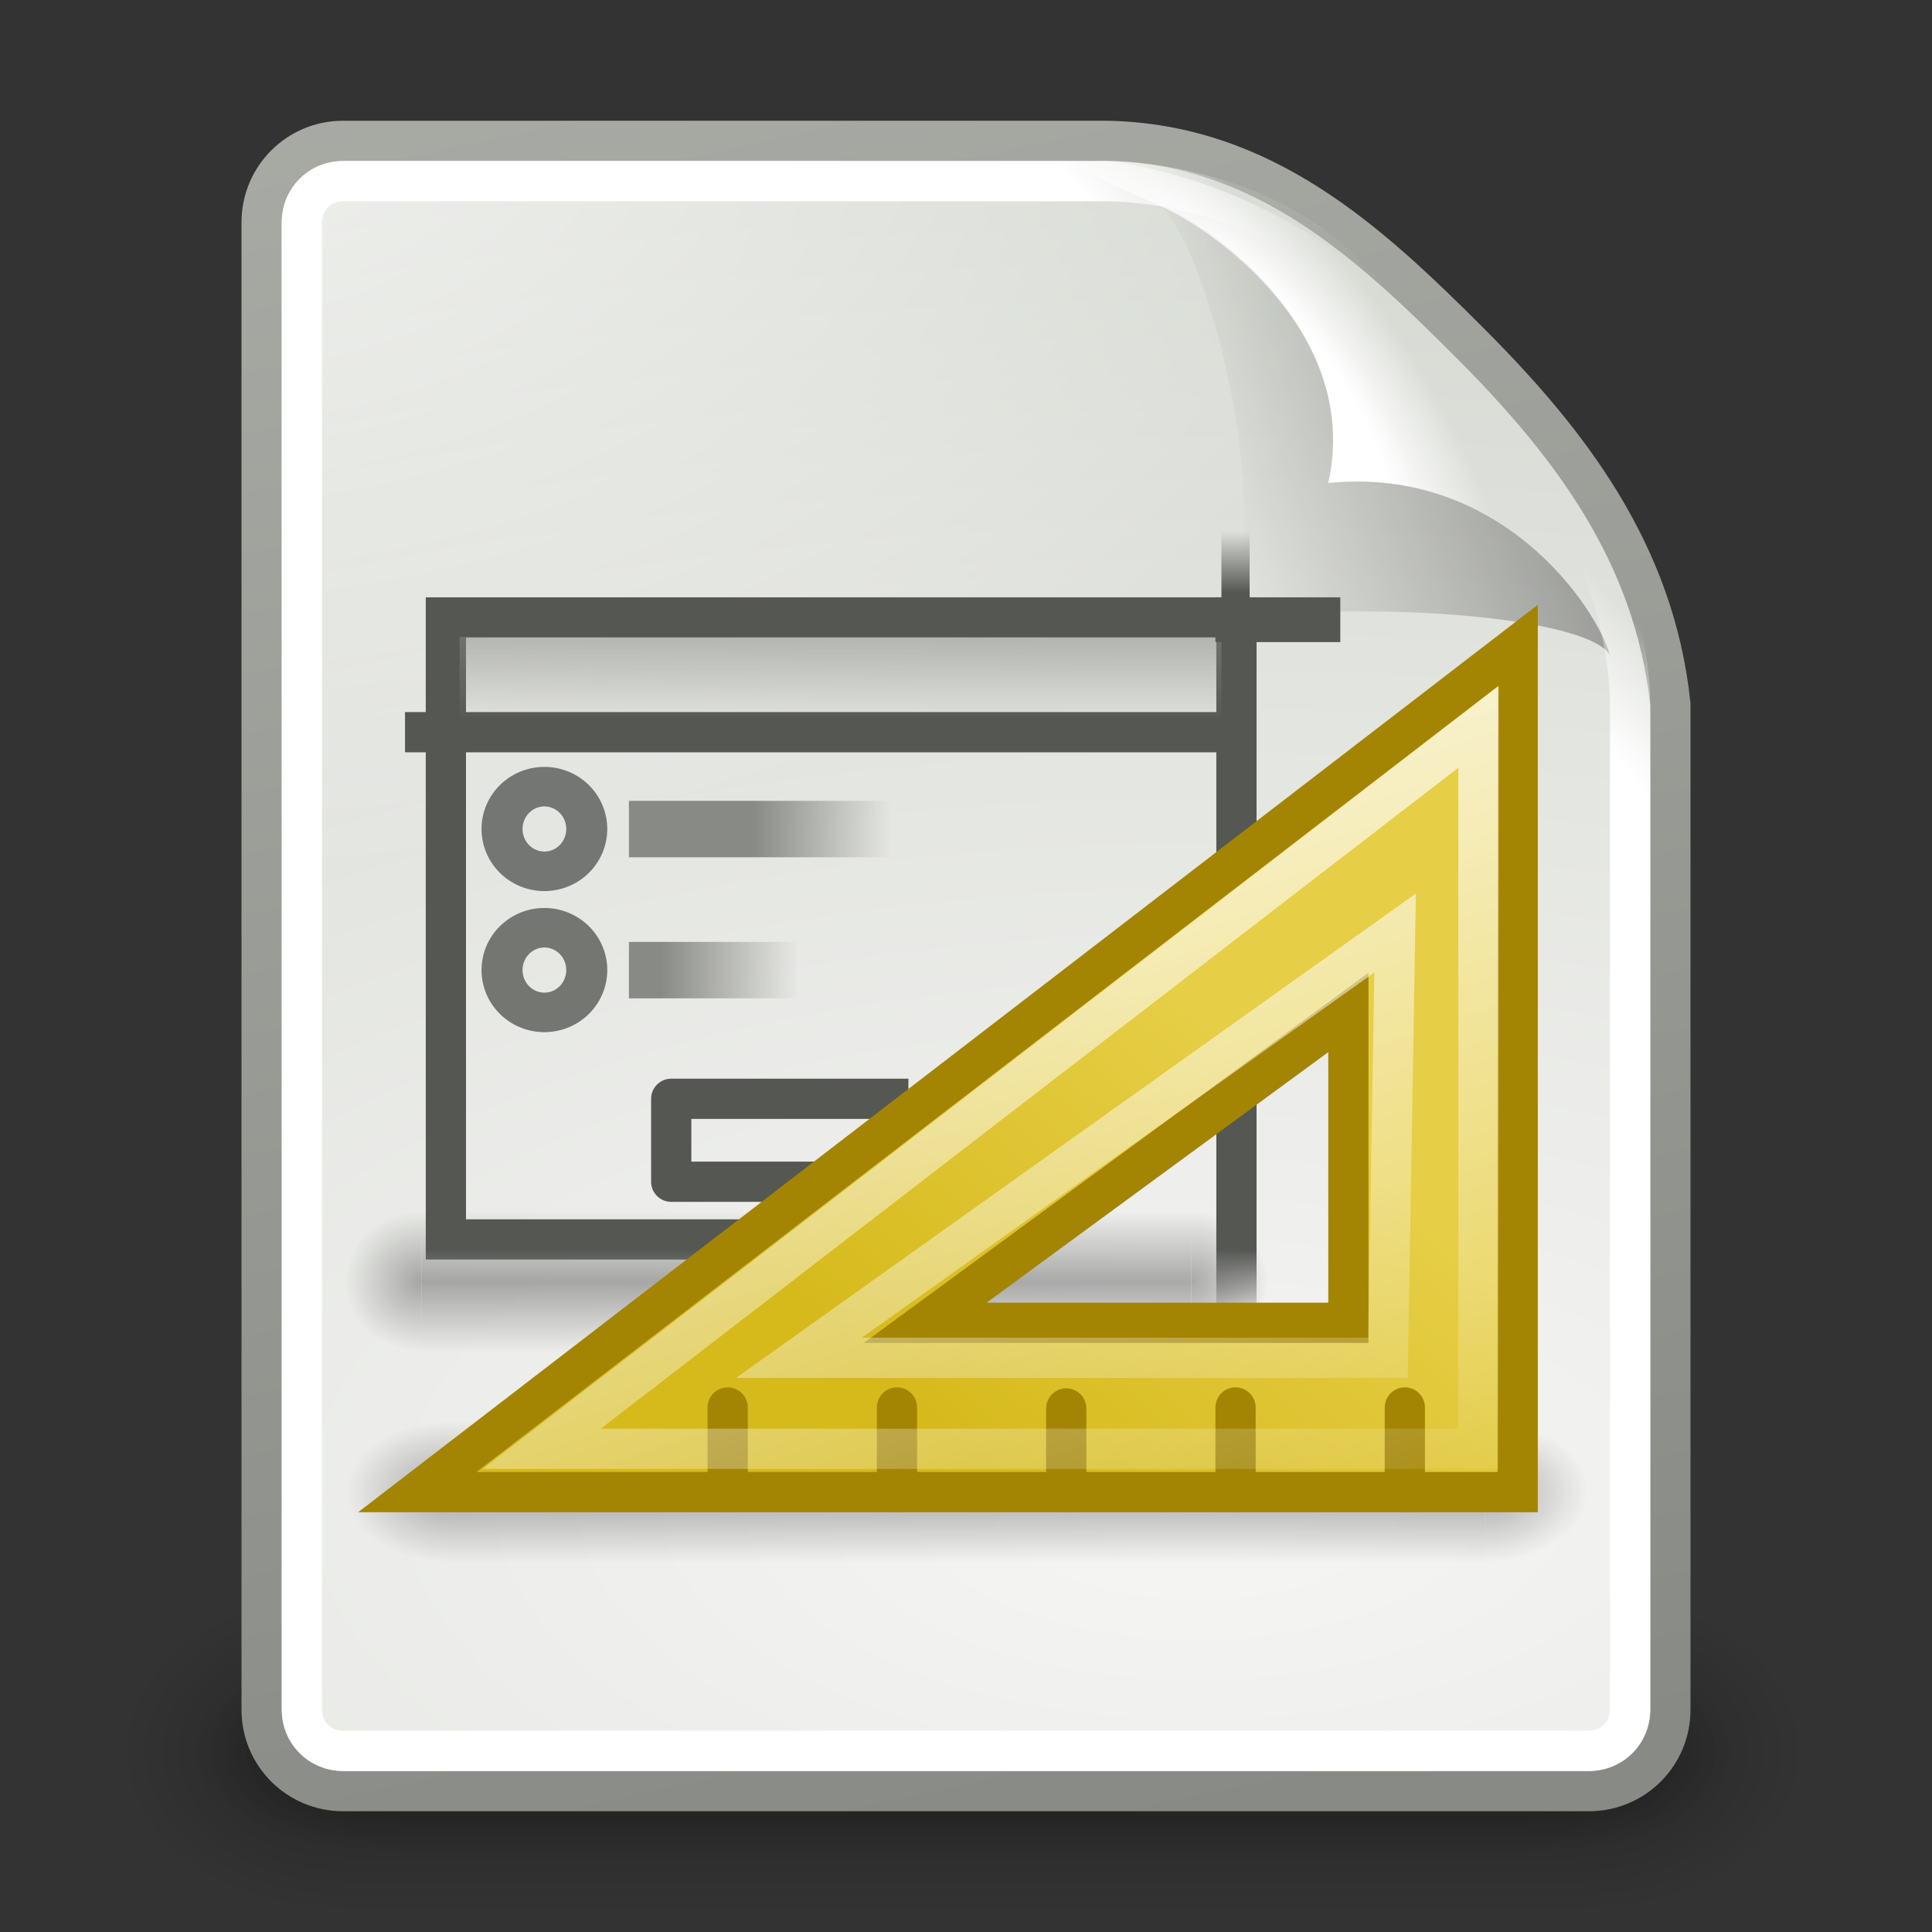 <?xml version="1.0" encoding="UTF-8" standalone="no"?>
<!-- Created with Inkscape (http://www.inkscape.org/) -->
<svg
   xmlns:dc="http://purl.org/dc/elements/1.1/"
   xmlns:cc="http://creativecommons.org/ns#"
   xmlns:rdf="http://www.w3.org/1999/02/22-rdf-syntax-ns#"
   xmlns:svg="http://www.w3.org/2000/svg"
   xmlns="http://www.w3.org/2000/svg"
   xmlns:xlink="http://www.w3.org/1999/xlink"
   xmlns:sodipodi="http://sodipodi.sourceforge.net/DTD/sodipodi-0.dtd"
   xmlns:inkscape="http://www.inkscape.org/namespaces/inkscape"
   inkscape:export-ydpi="240.00000"
   inkscape:export-xdpi="240.00000"
   inkscape:export-filename="/home/lapo/text.png"
   sodipodi:docname="application-x-glade.svg"
   sodipodi:docbase="/home/dobey/Projects/gnome-icon-theme/scalable/mimetypes"
   inkscape:version="0.46"
   sodipodi:version="0.32"
   id="svg249"
   height="48px"
   width="48px"
   inkscape:output_extension="org.inkscape.output.svg.inkscape">
  <rect width="100%" height="100%" fill="#333333" stroke="none"/>
  <defs
     id="defs3">
    <linearGradient
       inkscape:collect="always"
       id="linearGradient3274">
      <stop
         style="stop-color:#ffffff;stop-opacity:1;"
         offset="0"
         id="stop3276" />
      <stop
         style="stop-color:#ffffff;stop-opacity:0;"
         offset="1"
         id="stop3278" />
    </linearGradient>
    <linearGradient
       inkscape:collect="always"
       xlink:href="#linearGradient3274"
       id="linearGradient3280"
       x1="32.205"
       y1="1.064"
       x2="16.751"
       y2="46.581"
       gradientUnits="userSpaceOnUse"
       gradientTransform="matrix(0.871,0,0,0.853,54.807,11.542)" />
    <linearGradient
       id="linearGradient7025"
       inkscape:collect="always">
      <stop
         id="stop7027"
         offset="0"
         style="stop-color:#e6ce46;stop-opacity:1" />
      <stop
         id="stop7029"
         offset="1"
         style="stop-color:#d6ba1c;stop-opacity:1" />
    </linearGradient>
    <linearGradient
       y2="41.181"
       x2="25.208"
       y1="28.5"
       x1="13.63"
       gradientTransform="translate(53,1.429)"
       gradientUnits="userSpaceOnUse"
       id="linearGradient10840"
       xlink:href="#linearGradient7025"
       inkscape:collect="always" />
    <linearGradient
       y2="42.041"
       x2="18.142"
       y1="35"
       x1="18.142"
       gradientUnits="userSpaceOnUse"
       id="linearGradient23044"
       xlink:href="#linearGradient22140"
       inkscape:collect="always" />
    <radialGradient
       r="3.5"
       fy="39.465"
       fx="7"
       cy="39.465"
       cx="7"
       gradientTransform="matrix(0,-1,1.143,0,-89.103,-31.5)"
       gradientUnits="userSpaceOnUse"
       id="radialGradient23042"
       xlink:href="#linearGradient22122"
       inkscape:collect="always" />
    <radialGradient
       r="3.5"
       fy="39.465"
       fx="7"
       cy="39.465"
       cx="7"
       gradientTransform="matrix(0,-1,1.143,0,-41.103,45.5)"
       gradientUnits="userSpaceOnUse"
       id="radialGradient23040"
       xlink:href="#linearGradient22122"
       inkscape:collect="always" />
    <linearGradient
       id="linearGradient7720"
       inkscape:collect="always">
      <stop
         id="stop7722"
         offset="0"
         style="stop-color:#555753;stop-opacity:1;" />
      <stop
         id="stop7724"
         offset="1"
         style="stop-color:#555753;stop-opacity:0;" />
    </linearGradient>
    <linearGradient
       gradientTransform="matrix(0.291,0,0,0.35,-33.091,9.251)"
       gradientUnits="userSpaceOnUse"
       y2="6.251"
       x2="-8.281"
       y1="12.476"
       x1="-8.281"
       id="linearGradient7726"
       xlink:href="#linearGradient7720"
       inkscape:collect="always" />
    <linearGradient
       id="linearGradient7752"
       inkscape:collect="always">
      <stop
         id="stop7754"
         offset="0"
         style="stop-color:#888a85;stop-opacity:1" />
      <stop
         id="stop7756"
         offset="1"
         style="stop-color:#888a85;stop-opacity:0" />
    </linearGradient>
    <linearGradient
       gradientUnits="userSpaceOnUse"
       y2="27"
       x2="20.02"
       y1="27"
       x1="15.114"
       id="linearGradient7758"
       xlink:href="#linearGradient7752"
       inkscape:collect="always" />
    <linearGradient
       id="linearGradient7744"
       inkscape:collect="always">
      <stop
         id="stop7746"
         offset="0"
         style="stop-color:#888a85;stop-opacity:1" />
      <stop
         id="stop7748"
         offset="1"
         style="stop-color:#888a85;stop-opacity:0" />
    </linearGradient>
    <linearGradient
       gradientUnits="userSpaceOnUse"
       y2="22"
       x2="23.293"
       y1="22"
       x1="18.385"
       id="linearGradient7750"
       xlink:href="#linearGradient7744"
       inkscape:collect="always" />
    <linearGradient
       id="linearGradient7780"
       inkscape:collect="always">
      <stop
         id="stop7782"
         offset="0"
         style="stop-color:#888a85;stop-opacity:1;" />
      <stop
         id="stop7784"
         offset="1"
         style="stop-color:#888a85;stop-opacity:0;" />
    </linearGradient>
    <linearGradient
       gradientUnits="userSpaceOnUse"
       y2="18.437"
       x2="20.875"
       y1="14.25"
       x1="20.875"
       id="linearGradient7786"
       xlink:href="#linearGradient7780"
       inkscape:collect="always"
       gradientTransform="matrix(1,0,0,0.937,0,1.134)" />
    <linearGradient
       id="linearGradient7686"
       inkscape:collect="always">
      <stop
         id="stop7688"
         offset="0"
         style="stop-color:#555753;stop-opacity:1;" />
      <stop
         id="stop7690"
         offset="1"
         style="stop-color:#555753;stop-opacity:0;" />
    </linearGradient>
    <linearGradient
       gradientTransform="matrix(1,0,0,1.005,0,-0.186)"
       gradientUnits="userSpaceOnUse"
       y2="39.351"
       x2="35.474"
       y1="36.913"
       x1="35.474"
       id="linearGradient7692"
       xlink:href="#linearGradient7686"
       inkscape:collect="always" />
    <linearGradient
       id="linearGradient22140">
      <stop
         id="stop22142"
         offset="0"
         style="stop-color:black;stop-opacity:0;" />
      <stop
         style="stop-color:black;stop-opacity:1;"
         offset="0.5"
         id="stop22148" />
      <stop
         id="stop22144"
         offset="1"
         style="stop-color:black;stop-opacity:0;" />
    </linearGradient>
    <linearGradient
       y2="42.041"
       x2="18.142"
       y1="35"
       x1="18.142"
       gradientUnits="userSpaceOnUse"
       id="linearGradient5161"
       xlink:href="#linearGradient22140"
       inkscape:collect="always" />
    <radialGradient
       r="3.5"
       fy="39.465"
       fx="7"
       cy="39.465"
       cx="7"
       gradientTransform="matrix(0,-1,1.143,0,-89.103,-31.5)"
       gradientUnits="userSpaceOnUse"
       id="radialGradient5159"
       xlink:href="#linearGradient22122"
       inkscape:collect="always" />
    <linearGradient
       id="linearGradient22122"
       inkscape:collect="always">
      <stop
         id="stop22124"
         offset="0"
         style="stop-color:black;stop-opacity:1;" />
      <stop
         id="stop22126"
         offset="1"
         style="stop-color:black;stop-opacity:0;" />
    </linearGradient>
    <radialGradient
       r="3.5"
       fy="39.465"
       fx="7"
       cy="39.465"
       cx="7"
       gradientTransform="matrix(0,-1,1.143,0,-41.103,45.5)"
       gradientUnits="userSpaceOnUse"
       id="radialGradient5157"
       xlink:href="#linearGradient22122"
       inkscape:collect="always" />
    <linearGradient
       id="linearGradient39155">
      <stop
         style="stop-color:white;stop-opacity:1;"
         offset="0"
         id="stop39157" />
      <stop
         style="stop-color:#dadada;stop-opacity:1;"
         offset="1"
         id="stop39159" />
    </linearGradient>
    <inkscape:perspective
       sodipodi:type="inkscape:persp3d"
       inkscape:vp_x="0 : 24 : 1"
       inkscape:vp_y="0 : 1000 : 0"
       inkscape:vp_z="48 : 24 : 1"
       inkscape:persp3d-origin="24 : 16 : 1"
       id="perspective80" />
    <linearGradient
       inkscape:collect="always"
       xlink:href="#linearGradient3656"
       id="linearGradient5816"
       gradientUnits="userSpaceOnUse"
       x1="-26.754"
       y1="11.566"
       x2="-24.75"
       y2="9.688" />
    <linearGradient
       inkscape:collect="always"
       xlink:href="#linearGradient3520"
       id="linearGradient5836"
       gradientUnits="userSpaceOnUse"
       gradientTransform="matrix(0.922,0,0,0.919,-92.447,61.326)"
       x1="-18.589"
       y1="11.053"
       x2="-28.789"
       y2="14.07" />
    <radialGradient
       inkscape:collect="always"
       xlink:href="#linearGradient3671"
       id="radialGradient5839"
       gradientUnits="userSpaceOnUse"
       gradientTransform="matrix(0.407,-0.28,0.751,1.093,-115.185,51.562)"
       cx="-26.305"
       cy="10.108"
       fx="-26.305"
       fy="10.108"
       r="7.042" />
    <linearGradient
       inkscape:collect="always"
       id="linearGradient6469">
      <stop
         style="stop-color:#000000;stop-opacity:1;"
         offset="0"
         id="stop6471" />
      <stop
         style="stop-color:#000000;stop-opacity:0;"
         offset="1"
         id="stop6473" />
    </linearGradient>
    <linearGradient
       inkscape:collect="always"
       xlink:href="#linearGradient6469"
       id="linearGradient6475"
       x1="58.282"
       y1="70.752"
       x2="61.181"
       y2="67.799"
       gradientUnits="userSpaceOnUse"
       gradientTransform="translate(-180,0)" />
    <radialGradient
       inkscape:collect="always"
       xlink:href="#linearGradient3741"
       id="radialGradient5810"
       gradientUnits="userSpaceOnUse"
       gradientTransform="matrix(1.886,0,0,1.176,-3.544,-4.235)"
       cx="4"
       cy="5.3"
       fx="4"
       fy="5.3"
       r="17" />
    <linearGradient
       inkscape:collect="always"
       xlink:href="#linearGradient3613"
       id="linearGradient5845"
       gradientUnits="userSpaceOnUse"
       gradientTransform="translate(-90,60)"
       x1="-47.5"
       y1="49.021"
       x2="-62.75"
       y2="-22.502" />
    <radialGradient
       inkscape:collect="always"
       xlink:href="#linearGradient3683"
       id="radialGradient5843"
       gradientUnits="userSpaceOnUse"
       gradientTransform="matrix(3.996,0,0,1.935,0.621,28.833)"
       cx="-30.25"
       cy="35.357"
       fx="-30.25"
       fy="35.357"
       r="18" />
    <linearGradient
       inkscape:collect="always"
       xlink:href="#linearGradient3702"
       id="linearGradient5804"
       gradientUnits="userSpaceOnUse"
       x1="25.058"
       y1="47.028"
       x2="25.058"
       y2="39.999" />
    <radialGradient
       inkscape:collect="always"
       xlink:href="#linearGradient3688"
       id="radialGradient5802"
       gradientUnits="userSpaceOnUse"
       gradientTransform="matrix(2.004,0,0,1.4,-20.012,-104.4)"
       cx="4.993"
       cy="43.5"
       fx="4.993"
       fy="43.5"
       r="2.5" />
    <radialGradient
       inkscape:collect="always"
       xlink:href="#linearGradient3688"
       id="radialGradient5800"
       gradientUnits="userSpaceOnUse"
       gradientTransform="matrix(2.004,0,0,1.4,27.988,-17.4)"
       cx="4.993"
       cy="43.5"
       fx="4.993"
       fy="43.5"
       r="2.5" />
    <linearGradient
       inkscape:collect="always"
       xlink:href="#linearGradient3702"
       id="linearGradient5798"
       gradientUnits="userSpaceOnUse"
       x1="25.058"
       y1="47.028"
       x2="25.058"
       y2="39.999" />
    <radialGradient
       inkscape:collect="always"
       xlink:href="#linearGradient3688"
       id="radialGradient5796"
       gradientUnits="userSpaceOnUse"
       gradientTransform="matrix(2.004,0,0,1.4,-20.012,-104.4)"
       cx="4.993"
       cy="43.5"
       fx="4.993"
       fy="43.5"
       r="2.5" />
    <radialGradient
       inkscape:collect="always"
       xlink:href="#linearGradient3688"
       id="radialGradient5794"
       gradientUnits="userSpaceOnUse"
       gradientTransform="matrix(2.004,0,0,1.4,27.988,-17.4)"
       cx="4.993"
       cy="43.5"
       fx="4.993"
       fy="43.5"
       r="2.5" />
    <linearGradient
       inkscape:collect="always"
       id="linearGradient3656">
      <stop
         style="stop-color:#ffffff;stop-opacity:1;"
         offset="0"
         id="stop3658" />
      <stop
         style="stop-color:#ffffff;stop-opacity:0;"
         offset="1"
         id="stop3660" />
    </linearGradient>
    <linearGradient
       inkscape:collect="always"
       id="linearGradient3520">
      <stop
         style="stop-color:#000000;stop-opacity:0.413"
         offset="0"
         id="stop3522" />
      <stop
         style="stop-color:#000000;stop-opacity:0;"
         offset="1"
         id="stop3524" />
    </linearGradient>
    <linearGradient
       id="linearGradient3671">
      <stop
         style="stop-color:#ffffff;stop-opacity:1;"
         offset="0"
         id="stop3673" />
      <stop
         id="stop3691"
         offset="0.475"
         style="stop-color:#ffffff;stop-opacity:1;" />
      <stop
         style="stop-color:#ffffff;stop-opacity:0;"
         offset="1"
         id="stop3675" />
    </linearGradient>
    <linearGradient
       inkscape:collect="always"
       id="linearGradient3741">
      <stop
         style="stop-color:#ffffff;stop-opacity:1;"
         offset="0"
         id="stop3743" />
      <stop
         style="stop-color:#ffffff;stop-opacity:0;"
         offset="1"
         id="stop3745" />
    </linearGradient>
    <linearGradient
       inkscape:collect="always"
       id="linearGradient3613">
      <stop
         style="stop-color:#888a85;stop-opacity:1"
         offset="0"
         id="stop3615" />
      <stop
         style="stop-color:#babdb6;stop-opacity:1"
         offset="1"
         id="stop3617" />
    </linearGradient>
    <linearGradient
       id="linearGradient3683">
      <stop
         id="stop3685"
         offset="0"
         style="stop-color:#f6f6f5;stop-opacity:1;" />
      <stop
         id="stop3689"
         offset="1"
         style="stop-color:#d3d7cf;stop-opacity:1" />
    </linearGradient>
    <linearGradient
       id="linearGradient3688"
       inkscape:collect="always">
      <stop
         id="stop3690"
         offset="0"
         style="stop-color:black;stop-opacity:1;" />
      <stop
         id="stop3692"
         offset="1"
         style="stop-color:black;stop-opacity:0;" />
    </linearGradient>
    <linearGradient
       id="linearGradient3702">
      <stop
         id="stop3704"
         offset="0"
         style="stop-color:black;stop-opacity:0;" />
      <stop
         style="stop-color:black;stop-opacity:1;"
         offset="0.5"
         id="stop3710" />
      <stop
         id="stop3706"
         offset="1"
         style="stop-color:black;stop-opacity:0;" />
    </linearGradient>
    <linearGradient
       inkscape:collect="always"
       xlink:href="#linearGradient3520"
       id="linearGradient2787"
       gradientUnits="userSpaceOnUse"
       gradientTransform="matrix(0.922,0,0,0.919,57.553,1.326)"
       x1="-18.589"
       y1="11.053"
       x2="-28.789"
       y2="14.07" />
    <radialGradient
       inkscape:collect="always"
       xlink:href="#linearGradient3671"
       id="radialGradient2790"
       gradientUnits="userSpaceOnUse"
       gradientTransform="matrix(0.407,-0.28,0.751,1.093,34.815,-8.438)"
       cx="-26.305"
       cy="10.108"
       fx="-26.305"
       fy="10.108"
       r="7.042" />
    <linearGradient
       inkscape:collect="always"
       xlink:href="#linearGradient6469"
       id="linearGradient2793"
       gradientUnits="userSpaceOnUse"
       gradientTransform="translate(-30,-60)"
       x1="58.282"
       y1="70.752"
       x2="61.181"
       y2="67.799" />
    <radialGradient
       inkscape:collect="always"
       xlink:href="#linearGradient3683"
       id="radialGradient2797"
       gradientUnits="userSpaceOnUse"
       gradientTransform="matrix(3.996,0,0,1.935,150.621,-31.167)"
       cx="-30.25"
       cy="35.357"
       fx="-30.25"
       fy="35.357"
       r="18" />
    <linearGradient
       inkscape:collect="always"
       xlink:href="#linearGradient3613"
       id="linearGradient2799"
       gradientUnits="userSpaceOnUse"
       gradientTransform="translate(60,0)"
       x1="-47.5"
       y1="49.021"
       x2="-62.75"
       y2="-22.502" />
  </defs>
  <sodipodi:namedview
     inkscape:window-y="146"
     inkscape:window-x="270"
     inkscape:window-height="872"
     inkscape:window-width="1048"
     inkscape:document-units="px"
     inkscape:grid-bbox="true"
     showgrid="false"
     inkscape:current-layer="layer6"
     inkscape:cy="21.065382"
     inkscape:cx="14.880656"
     inkscape:zoom="8"
     inkscape:pageshadow="2"
     inkscape:pageopacity="0.0"
     borderopacity="0.255"
     bordercolor="#666666"
     pagecolor="#ffffff"
     id="base"
     inkscape:showpageshadow="false" />
  <g
     inkscape:groupmode="layer"
     id="layer6"
     inkscape:label="Shadow">
    <rect
       style="opacity:0;fill:#000000;fill-opacity:1;stroke:none;stroke-width:1;stroke-miterlimit:4;stroke-dasharray:none;display:inline"
       id="rect5504"
       width="48"
       height="48"
       x="0"
       y="0" />
    <g
       style="opacity:0.656;display:inline"
       id="g5508"
       inkscape:label="Shadow"
       transform="matrix(1.046,0,0,0.889,-1.186,5.722)">
      <g
         id="g5511"
         style="opacity:0.4"
         transform="matrix(1.053,0,0,1.286,-1.263,-13.429)">
        <rect
           y="40"
           x="38"
           height="7"
           width="5"
           id="rect5513"
           style="opacity:1;fill:url(#radialGradient5794);fill-opacity:1;stroke:none;stroke-width:1;stroke-linecap:round;stroke-linejoin:miter;stroke-miterlimit:4;stroke-dasharray:none;stroke-opacity:1" />
        <rect
           transform="scale(-1,-1)"
           y="-47"
           x="-10"
           height="7"
           width="5"
           id="rect5515"
           style="opacity:1;fill:url(#radialGradient5796);fill-opacity:1;stroke:none;stroke-width:1;stroke-linecap:round;stroke-linejoin:miter;stroke-miterlimit:4;stroke-dasharray:none;stroke-opacity:1" />
        <rect
           y="40"
           x="10"
           height="7"
           width="28"
           id="rect5517"
           style="opacity:1;fill:url(#linearGradient5798);fill-opacity:1;stroke:none;stroke-width:1;stroke-linecap:round;stroke-linejoin:miter;stroke-miterlimit:4;stroke-dasharray:none;stroke-opacity:1" />
      </g>
    </g>
    <g
       style="display:inline"
       id="g5519"
       inkscape:label="Shadow"
       transform="matrix(0.955,0,0,0.556,1.012,19.889)">
      <g
         id="g5521"
         style="opacity:0.4"
         transform="matrix(1.053,0,0,1.286,-1.263,-13.429)">
        <rect
           y="40"
           x="38"
           height="7"
           width="5"
           id="rect5523"
           style="opacity:1;fill:url(#radialGradient5800);fill-opacity:1;stroke:none;stroke-width:1;stroke-linecap:round;stroke-linejoin:miter;stroke-miterlimit:4;stroke-dasharray:none;stroke-opacity:1" />
        <rect
           transform="scale(-1,-1)"
           y="-47"
           x="-10"
           height="7"
           width="5"
           id="rect5525"
           style="opacity:1;fill:url(#radialGradient5802);fill-opacity:1;stroke:none;stroke-width:1;stroke-linecap:round;stroke-linejoin:miter;stroke-miterlimit:4;stroke-dasharray:none;stroke-opacity:1" />
        <rect
           y="40"
           x="10"
           height="7"
           width="28"
           id="rect5527"
           style="opacity:1;fill:url(#linearGradient5804);fill-opacity:1;stroke:none;stroke-width:1;stroke-linecap:round;stroke-linejoin:miter;stroke-miterlimit:4;stroke-dasharray:none;stroke-opacity:1" />
      </g>
    </g>
    <path
       style="fill:url(#radialGradient2797);fill-opacity:1;stroke:url(#linearGradient2799);stroke-width:1;stroke-miterlimit:4;display:inline"
       d="M 8.524,3.5 C 8.524,3.5 26,3.5 27.5,3.5 C 31.377,3.573 34,6 36.5,8.5 C 39,11 41.108,13.753 41.5,17.5 C 41.5,19 41.5,42.476 41.5,42.476 C 41.5,43.597 40.597,44.5 39.476,44.5 L 8.524,44.5 C 7.403,44.5 6.5,43.597 6.5,42.476 L 6.5,5.524 C 6.5,4.403 7.403,3.5 8.524,3.5 z"
       id="path5529"
       sodipodi:nodetypes="ccsccccccc" />
    <path
       sodipodi:type="inkscape:offset"
       inkscape:radius="-0.4861359"
       inkscape:original="M 8.53125 3.5 C 7.410033 3.5 6.5 4.4100329 6.5 5.53125 L 6.5 42.46875 C 6.5 43.589967 7.4100329 44.5 8.53125 44.5 L 39.46875 44.5 C 40.589967 44.5 41.5 43.589966 41.5 42.46875 C 41.5 42.46875 41.5 19 41.5 17.5 C 41.5 16 41 13 39 11 C 37 9 36 8 34 6 C 32 4 29 3.5 27.5 3.5 C 26 3.5 8.5312499 3.5 8.53125 3.5 z "
       style="opacity:0.68;fill:url(#radialGradient5810);fill-opacity:1;stroke:none;stroke-width:1;stroke-miterlimit:4;display:inline"
       id="path5531"
       d="M 8.531,4 C 7.673,4 7,4.673 7,5.531 L 7,42.469 C 7,43.327 7.673,44 8.531,44 L 39.469,44 C 40.327,44 41,43.327 41,42.469 C 41,42.469 41,19 41,17.5 C 41,16.108 40.513,13.201 38.656,11.344 C 36.656,9.344 35.656,8.344 33.656,6.344 C 31.799,4.487 28.892,4 27.5,4 C 26,4 8.531,4 8.531,4 z" />
    <path
       style="fill:url(#radialGradient2790);fill-opacity:1;stroke:none;stroke-width:1;stroke-miterlimit:4;display:inline"
       d="M 27.5,4 C 26.111,4 27.458,4.497 28.844,5.125 C 30.23,5.753 33.817,8.34 33,12 C 37.323,11.569 39.679,15.122 40,16.281 C 40.321,17.44 41,18.889 41,17.5 C 41.028,13.694 38.155,11.068 36.156,8.844 C 34.158,6.619 31.154,4.477 27.5,4 z"
       id="path5533"
       sodipodi:nodetypes="ccccczc" />
    <path
       style="opacity:0.879;fill:url(#linearGradient2787);fill-opacity:1;stroke:none;stroke-width:1;stroke-miterlimit:4;display:inline"
       d="M 28.601,5.014 C 29.523,5.014 31.609,11.21 30.687,15.344 C 34.982,14.916 39.54,15.432 40,16.281 C 39.679,15.122 37.323,11.569 33,12 C 33.865,8.125 29.813,5.383 28.601,5.014 z"
       id="path5535"
       sodipodi:nodetypes="ccccc" />
    <path
       sodipodi:type="inkscape:offset"
       inkscape:radius="-0.99436891"
       inkscape:original="M -51.46875 3.5 C -52.589967 3.5 -53.5 4.4100329 -53.5 5.53125 L -53.5 42.46875 C -53.5 43.589967 -52.589966 44.5 -51.46875 44.5 L -20.53125 44.5 C -19.410033 44.5 -18.5 43.589966 -18.5 42.46875 C -18.5 42.46875 -18.5 19 -18.5 17.5 C -18.5 16 -19 13 -21 11 C -23 9 -24 8 -26 6 C -28 4 -31 3.5 -32.5 3.5 C -34 3.5 -51.468749 3.5 -51.46875 3.5 z "
       style="fill:none;fill-opacity:1;stroke:url(#linearGradient5816);stroke-width:1;stroke-miterlimit:4;display:inline"
       id="path5537"
       d="M -51.469,4.5 C -52.052,4.5 -52.5,4.948 -52.5,5.531 L -52.5,42.469 C -52.5,43.052 -52.052,43.5 -51.469,43.5 L -20.531,43.5 C -19.948,43.5 -19.5,43.052 -19.5,42.469 C -19.5,42.469 -19.5,19 -19.5,17.5 C -19.5,16.221 -19.98,13.395 -21.688,11.688 C -23.688,9.688 -24.688,8.688 -26.688,6.688 C -28.395,4.98 -31.221,4.5 -32.5,4.5 C -34,4.5 -51.469,4.5 -51.469,4.5 z"
       transform="translate(60,0)" />
    <g
       transform="matrix(-0.701,0,0,0.701,78.014,5.576)"
       style="display:inline"
       id="g3590">
      <g
         id="g5149"
         style="opacity:0.3;display:inline"
         transform="matrix(0.682,0,0,0.714,66.339,9.972)">
        <rect
           y="35"
           x="0"
           height="7"
           width="4"
           id="rect5151"
           style="opacity:1;fill:url(#radialGradient5157);fill-opacity:1;stroke:none;stroke-width:3;stroke-linecap:square;stroke-linejoin:miter;stroke-miterlimit:10;stroke-dasharray:none;stroke-dashoffset:1.2;stroke-opacity:1" />
        <rect
           transform="scale(-1,-1)"
           y="-42"
           x="-48"
           height="7"
           width="4"
           id="rect5153"
           style="opacity:1;fill:url(#radialGradient5159);fill-opacity:1;stroke:none;stroke-width:3;stroke-linecap:square;stroke-linejoin:miter;stroke-miterlimit:10;stroke-dasharray:none;stroke-dashoffset:1.2;stroke-opacity:1" />
        <rect
           y="35"
           x="4"
           height="7"
           width="40"
           id="rect5155"
           style="opacity:1;fill:url(#linearGradient5161);fill-opacity:1;stroke:none;stroke-width:3;stroke-linecap:square;stroke-linejoin:miter;stroke-miterlimit:10;stroke-dasharray:none;stroke-dashoffset:1.2;stroke-opacity:1" />
      </g>
      <path
         style="fill:none;fill-rule:evenodd;stroke:url(#linearGradient7692);stroke-width:1.426px;stroke-linecap:butt;stroke-linejoin:miter;stroke-opacity:1;display:inline"
         d="M 35.532,40.599 L 35.532,14.5 L 7.513,14.5 L 7.513,36.545 L 24.393,36.545"
         id="path4974"
         sodipodi:nodetypes="ccccc"
         transform="matrix(-1,0,0,1,103,-0.571)" />
      <path
         style="fill:none;fill-rule:evenodd;stroke:#555753;stroke-width:1.426px;stroke-linecap:butt;stroke-linejoin:miter;stroke-opacity:1;display:inline"
         d="M 6.065,18.567 L 35.435,18.567"
         id="path4976"
         transform="matrix(-1,0,0,1,103,-0.571)" />
      <rect
         style="opacity:0.641;fill:url(#linearGradient7786);fill-opacity:1;stroke:none;stroke-width:1;stroke-linecap:butt;stroke-linejoin:miter;stroke-miterlimit:4;stroke-dasharray:none;stroke-dashoffset:0;stroke-opacity:1;display:inline"
         id="rect7778"
         width="27"
         height="2.811"
         x="8"
         y="15.189"
         transform="matrix(-1,0,0,1,103,-0.571)" />
      <path
         sodipodi:type="arc"
         style="opacity:0.783;fill:none;fill-opacity:1;stroke:#555753;stroke-width:2.311;stroke-linecap:butt;stroke-linejoin:miter;stroke-miterlimit:4;stroke-dasharray:none;stroke-dashoffset:0;stroke-opacity:1;display:inline"
         id="path4978"
         sodipodi:cx="11.136932"
         sodipodi:cy="23.604815"
         sodipodi:rx="2.3864856"
         sodipodi:ry="2.4748738"
         d="M 13.523,23.605 A 2.386,2.475 0 1 1 8.75,23.605 A 2.386,2.475 0 1 1 13.523,23.605 z"
         transform="matrix(-0.629,0,0,0.606,99,7.122)" />
      <path
         sodipodi:type="arc"
         style="opacity:0.783;fill:none;fill-opacity:1;stroke:#555753;stroke-width:2.311;stroke-linecap:butt;stroke-linejoin:miter;stroke-miterlimit:4;stroke-dasharray:none;stroke-dashoffset:0;stroke-opacity:1;display:inline"
         id="path5951"
         sodipodi:cx="11.136932"
         sodipodi:cy="23.604815"
         sodipodi:rx="2.3864856"
         sodipodi:ry="2.4748738"
         d="M 13.523,23.605 A 2.386,2.475 0 1 1 8.75,23.605 A 2.386,2.475 0 1 1 13.523,23.605 z"
         transform="matrix(-0.629,0,0,0.606,99,12.122)" />
      <rect
         style="opacity:1;fill:url(#linearGradient7750);fill-opacity:1;stroke:none;stroke-width:1;stroke-linecap:butt;stroke-linejoin:miter;stroke-miterlimit:4;stroke-dasharray:none;stroke-dashoffset:0;stroke-opacity:1;display:inline"
         id="rect5955"
         width="10"
         height="2"
         x="14"
         y="21"
         rx="0"
         ry="0"
         transform="matrix(-1,0,0,1,103,-0.571)" />
      <rect
         style="opacity:1;fill:url(#linearGradient7758);fill-opacity:1;stroke:none;stroke-width:1;stroke-linecap:butt;stroke-linejoin:miter;stroke-miterlimit:4;stroke-dasharray:none;stroke-dashoffset:0;stroke-opacity:1;display:inline"
         id="rect5957"
         width="7"
         height="2"
         x="14"
         y="26"
         rx="0"
         ry="0"
         transform="matrix(-1,0,0,1,103,-0.571)" />
      <rect
         style="opacity:1;fill:#555753;fill-opacity:1;stroke:#555753;stroke-width:1.426;stroke-linecap:butt;stroke-linejoin:miter;stroke-miterlimit:4;stroke-dasharray:none;stroke-dashoffset:0;stroke-opacity:1;display:inline"
         id="rect5963"
         width="0.16"
         height="3"
         x="-14.66"
         y="-38.5"
         transform="matrix(0,-1,1,0,103,-0.571)" />
      <path
         style="fill:none;fill-rule:evenodd;stroke:#555753;stroke-width:1.426px;stroke-linecap:butt;stroke-linejoin:round;stroke-opacity:1;display:inline"
         d="M 23.906,31.56 L 15.5,31.56 L 15.5,34.5 L 25.525,34.5 L 25.525,33.295"
         id="path5965"
         sodipodi:nodetypes="ccccc"
         transform="matrix(-1,0,0,1,103,-0.571)" />
      <rect
         style="opacity:1;fill:url(#linearGradient7726);fill-opacity:1;stroke:none;stroke-width:1;stroke-linecap:butt;stroke-linejoin:miter;stroke-miterlimit:4;stroke-dasharray:none;stroke-dashoffset:0;stroke-opacity:1;display:inline"
         id="rect7718"
         width="1"
         height="4"
         x="-36"
         y="11"
         transform="translate(103,-0.571)" />
      <g
         id="g22150"
         style="opacity:0.3;display:inline"
         transform="matrix(0.917,0,0,0.714,55,17.429)">
        <rect
           y="35"
           x="0"
           height="7"
           width="4"
           id="rect22120"
           style="opacity:1;fill:url(#radialGradient23040);fill-opacity:1;stroke:none;stroke-width:3;stroke-linecap:square;stroke-linejoin:miter;stroke-miterlimit:10;stroke-dasharray:none;stroke-dashoffset:1.2;stroke-opacity:1" />
        <rect
           transform="scale(-1,-1)"
           y="-42"
           x="-48"
           height="7"
           width="4"
           id="rect22134"
           style="opacity:1;fill:url(#radialGradient23042);fill-opacity:1;stroke:none;stroke-width:3;stroke-linecap:square;stroke-linejoin:miter;stroke-miterlimit:10;stroke-dasharray:none;stroke-dashoffset:1.2;stroke-opacity:1" />
        <rect
           y="35"
           x="4"
           height="7"
           width="40"
           id="rect22138"
           style="opacity:1;fill:url(#linearGradient23044);fill-opacity:1;stroke:none;stroke-width:3;stroke-linecap:square;stroke-linejoin:miter;stroke-miterlimit:10;stroke-dasharray:none;stroke-dashoffset:1.2;stroke-opacity:1" />
      </g>
      <path
         id="path4319"
         d="M 57.5,14.929 L 57.5,44.929 L 96.5,44.929 L 57.5,14.929 z M 63.5,27.929 L 78.5,38.929 L 63.5,38.929 L 63.5,27.929 z"
         style="fill:url(#linearGradient10840);fill-opacity:1;fill-rule:evenodd;stroke:#a38503;stroke-width:1.426px;stroke-linecap:butt;stroke-linejoin:miter;stroke-opacity:1" />
      <path
         sodipodi:nodetypes="cc"
         id="path4326"
         d="M 61.5,44.929 L 61.5,41.929"
         style="fill:none;fill-opacity:0.75;fill-rule:evenodd;stroke:#a38503;stroke-width:1.426px;stroke-linecap:round;stroke-linejoin:miter;stroke-opacity:1" />
      <path
         sodipodi:nodetypes="cc"
         id="path4328"
         d="M 67.5,44.929 L 67.5,41.929"
         style="fill:none;fill-opacity:0.75;fill-rule:evenodd;stroke:#a38503;stroke-width:1.426px;stroke-linecap:round;stroke-linejoin:miter;stroke-opacity:1" />
      <path
         sodipodi:nodetypes="cc"
         id="path4330"
         d="M 73.5,44.929 L 73.5,41.964"
         style="fill:none;fill-opacity:0.75;fill-rule:evenodd;stroke:#a38503;stroke-width:1.426px;stroke-linecap:round;stroke-linejoin:miter;stroke-opacity:1" />
      <path
         sodipodi:nodetypes="cc"
         id="path4332"
         d="M 79.5,44.929 L 79.5,41.929"
         style="fill:none;fill-opacity:0.75;fill-rule:evenodd;stroke:#a38503;stroke-width:1.426px;stroke-linecap:round;stroke-linejoin:miter;stroke-opacity:1" />
      <path
         sodipodi:nodetypes="cc"
         id="path4334"
         d="M 85.5,44.929 L 85.5,41.929"
         style="fill:none;fill-opacity:0.75;fill-rule:evenodd;stroke:#a38503;stroke-width:1.426px;stroke-linecap:round;stroke-linejoin:miter;stroke-opacity:1" />
      <path
         sodipodi:nodetypes="cccccccc"
         id="path3270"
         d="M 58.89,17.807 L 58.89,43.395 L 92.092,43.395 L 58.89,17.807 z M 61.845,25.114 L 82.973,40.168 L 62.097,40.168 L 61.845,25.114 z"
         style="fill:none;fill-opacity:1;fill-rule:evenodd;stroke:url(#linearGradient3280);stroke-width:1.426px;stroke-linecap:butt;stroke-linejoin:miter;stroke-opacity:1;display:inline" />
    </g>
  </g>
  <g
     style="display:inline"
     inkscape:groupmode="layer"
     inkscape:label="Base"
     id="layer1" />
  <g
     inkscape:groupmode="layer"
     id="layer5"
     inkscape:label="Text"
     style="display:inline" />
</svg>
